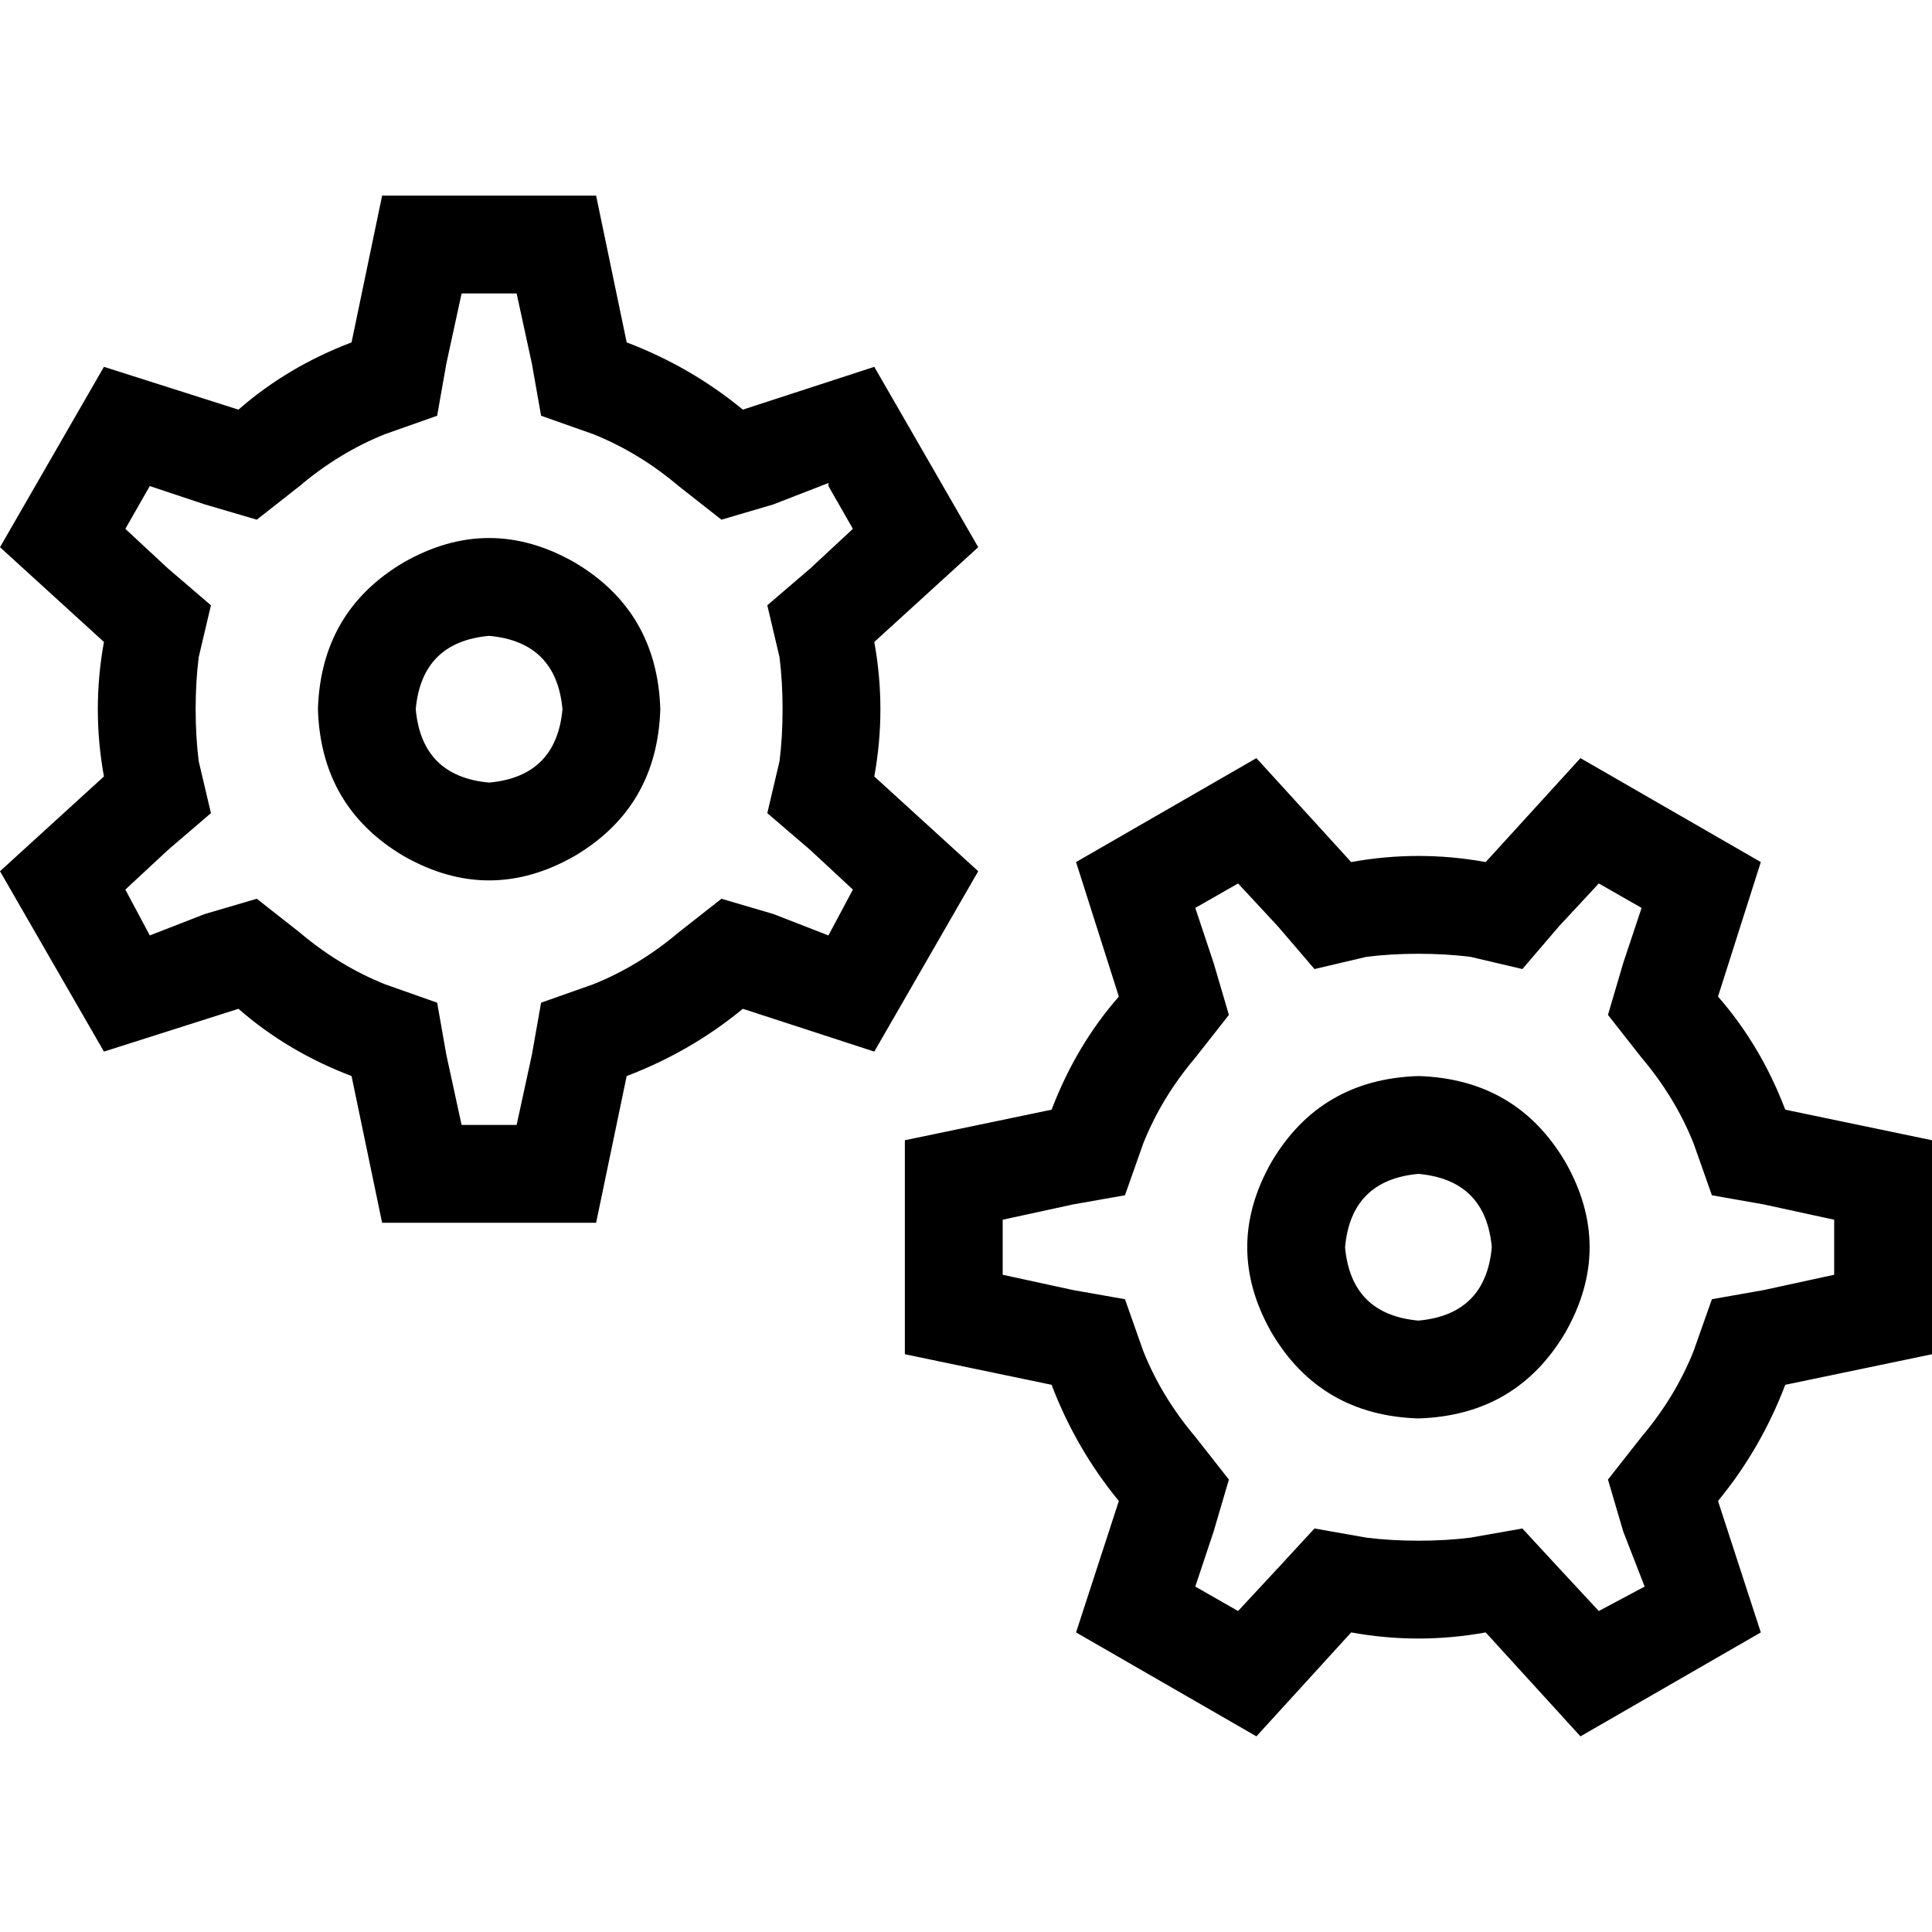 <svg xmlns="http://www.w3.org/2000/svg" viewBox="0 0 512 512">
  <path d="M 166.076 90.734 L 157.975 51.848 L 101.266 51.848 L 93.165 90.734 Q 76.152 97.215 63.19 108.557 L 27.544 97.215 L 0 145.013 L 27.544 170.127 Q 25.924 179.038 25.924 187.949 Q 25.924 196.861 27.544 205.772 L 0 230.886 L 27.544 278.684 L 63.19 267.342 Q 76.152 278.684 93.165 285.165 L 101.266 324.051 L 157.975 324.051 L 166.076 285.165 Q 183.089 278.684 196.861 267.342 L 231.696 278.684 L 259.24 230.886 L 231.696 205.772 Q 233.316 196.861 233.316 187.949 Q 233.316 179.038 231.696 170.127 L 259.24 145.013 L 231.696 97.215 L 196.861 108.557 Q 183.089 97.215 166.076 90.734 L 166.076 90.734 Z M 219.544 128.81 L 226.025 140.152 L 214.684 150.684 L 203.342 160.405 L 206.582 174.177 Q 207.392 180.658 207.392 187.949 Q 207.392 195.241 206.582 201.722 L 203.342 215.494 L 214.684 225.215 L 226.025 235.747 L 219.544 247.899 L 204.962 242.228 L 191.19 238.177 L 179.848 247.089 Q 169.316 256 157.165 260.861 L 143.392 265.722 L 140.962 279.494 L 136.911 298.127 L 122.329 298.127 L 118.278 279.494 L 115.848 265.722 L 102.076 260.861 Q 89.924 256 79.392 247.089 L 68.051 238.177 L 54.278 242.228 L 39.696 247.899 L 33.215 235.747 L 44.557 225.215 L 55.899 215.494 L 52.658 201.722 Q 51.848 195.241 51.848 187.949 Q 51.848 180.658 52.658 174.177 L 55.899 160.405 L 44.557 150.684 L 33.215 140.152 L 39.696 128.81 L 54.278 133.671 L 68.051 137.722 L 79.392 128.81 Q 89.924 119.899 102.076 115.038 L 115.848 110.177 L 118.278 96.405 L 122.329 77.772 L 136.911 77.772 L 140.962 96.405 L 143.392 110.177 L 157.165 115.038 Q 169.316 119.899 179.848 128.81 L 191.19 137.722 L 204.962 133.671 L 219.544 128 L 219.544 128.81 Z M 129.62 207.392 Q 111.797 205.772 110.177 187.949 Q 111.797 170.127 129.62 168.506 Q 147.443 170.127 149.063 187.949 Q 147.443 205.772 129.62 207.392 L 129.62 207.392 Z M 84.253 187.949 Q 85.063 213.873 106.937 226.835 Q 129.62 239.797 152.304 226.835 Q 174.177 213.873 174.987 187.949 Q 174.177 162.025 152.304 149.063 Q 129.62 136.101 106.937 149.063 Q 85.063 162.025 84.253 187.949 L 84.253 187.949 Z M 278.684 294.076 L 239.797 302.177 L 239.797 358.886 L 278.684 366.987 Q 285.165 384 296.506 397.772 L 285.165 432.608 L 332.962 460.152 L 358.076 432.608 Q 366.987 434.228 375.899 434.228 Q 384.81 434.228 393.722 432.608 L 418.835 460.152 L 466.633 432.608 L 455.291 397.772 Q 466.633 384 473.114 366.987 L 512 358.886 L 512 302.177 L 473.114 294.076 Q 466.633 277.063 455.291 264.101 L 466.633 228.456 L 418.835 200.911 L 393.722 228.456 Q 384.81 226.835 375.899 226.835 Q 366.987 226.835 358.076 228.456 L 332.962 200.911 L 285.165 228.456 L 296.506 264.101 Q 285.165 277.063 278.684 294.076 L 278.684 294.076 Z M 316.76 240.608 L 328.101 234.127 L 338.633 245.468 L 348.354 256.81 L 362.127 253.57 Q 368.608 252.759 375.899 252.759 Q 383.19 252.759 389.671 253.57 L 403.443 256.81 L 413.165 245.468 L 423.696 234.127 L 435.038 240.608 L 430.177 255.19 L 426.127 268.962 L 435.038 280.304 Q 443.949 290.835 448.81 302.987 L 453.671 316.76 L 467.443 319.19 L 486.076 323.24 L 486.076 337.823 L 467.443 341.873 L 453.671 344.304 L 448.81 358.076 Q 443.949 370.228 435.038 380.76 L 426.127 392.101 L 430.177 405.873 L 435.848 420.456 L 423.696 426.937 L 413.165 415.595 L 403.443 405.063 L 389.671 407.494 Q 383.19 408.304 375.899 408.304 Q 368.608 408.304 362.127 407.494 L 348.354 405.063 L 338.633 415.595 L 328.101 426.937 L 316.76 420.456 L 321.62 405.873 L 325.671 392.101 L 316.76 380.76 Q 307.848 370.228 302.987 358.076 L 298.127 344.304 L 284.354 341.873 L 265.722 337.823 L 265.722 323.24 L 284.354 319.19 L 298.127 316.76 L 302.987 302.987 Q 307.848 290.835 316.76 280.304 L 325.671 268.962 L 321.62 255.19 L 316.76 240.608 L 316.76 240.608 Z M 395.342 330.532 Q 393.722 348.354 375.899 349.975 Q 358.076 348.354 356.456 330.532 Q 358.076 312.709 375.899 311.089 Q 393.722 312.709 395.342 330.532 L 395.342 330.532 Z M 375.899 375.899 Q 401.823 375.089 414.785 353.215 Q 427.747 330.532 414.785 307.848 Q 401.823 285.975 375.899 285.165 Q 349.975 285.975 337.013 307.848 Q 324.051 330.532 337.013 353.215 Q 349.975 375.089 375.899 375.899 L 375.899 375.899 Z" />
</svg>